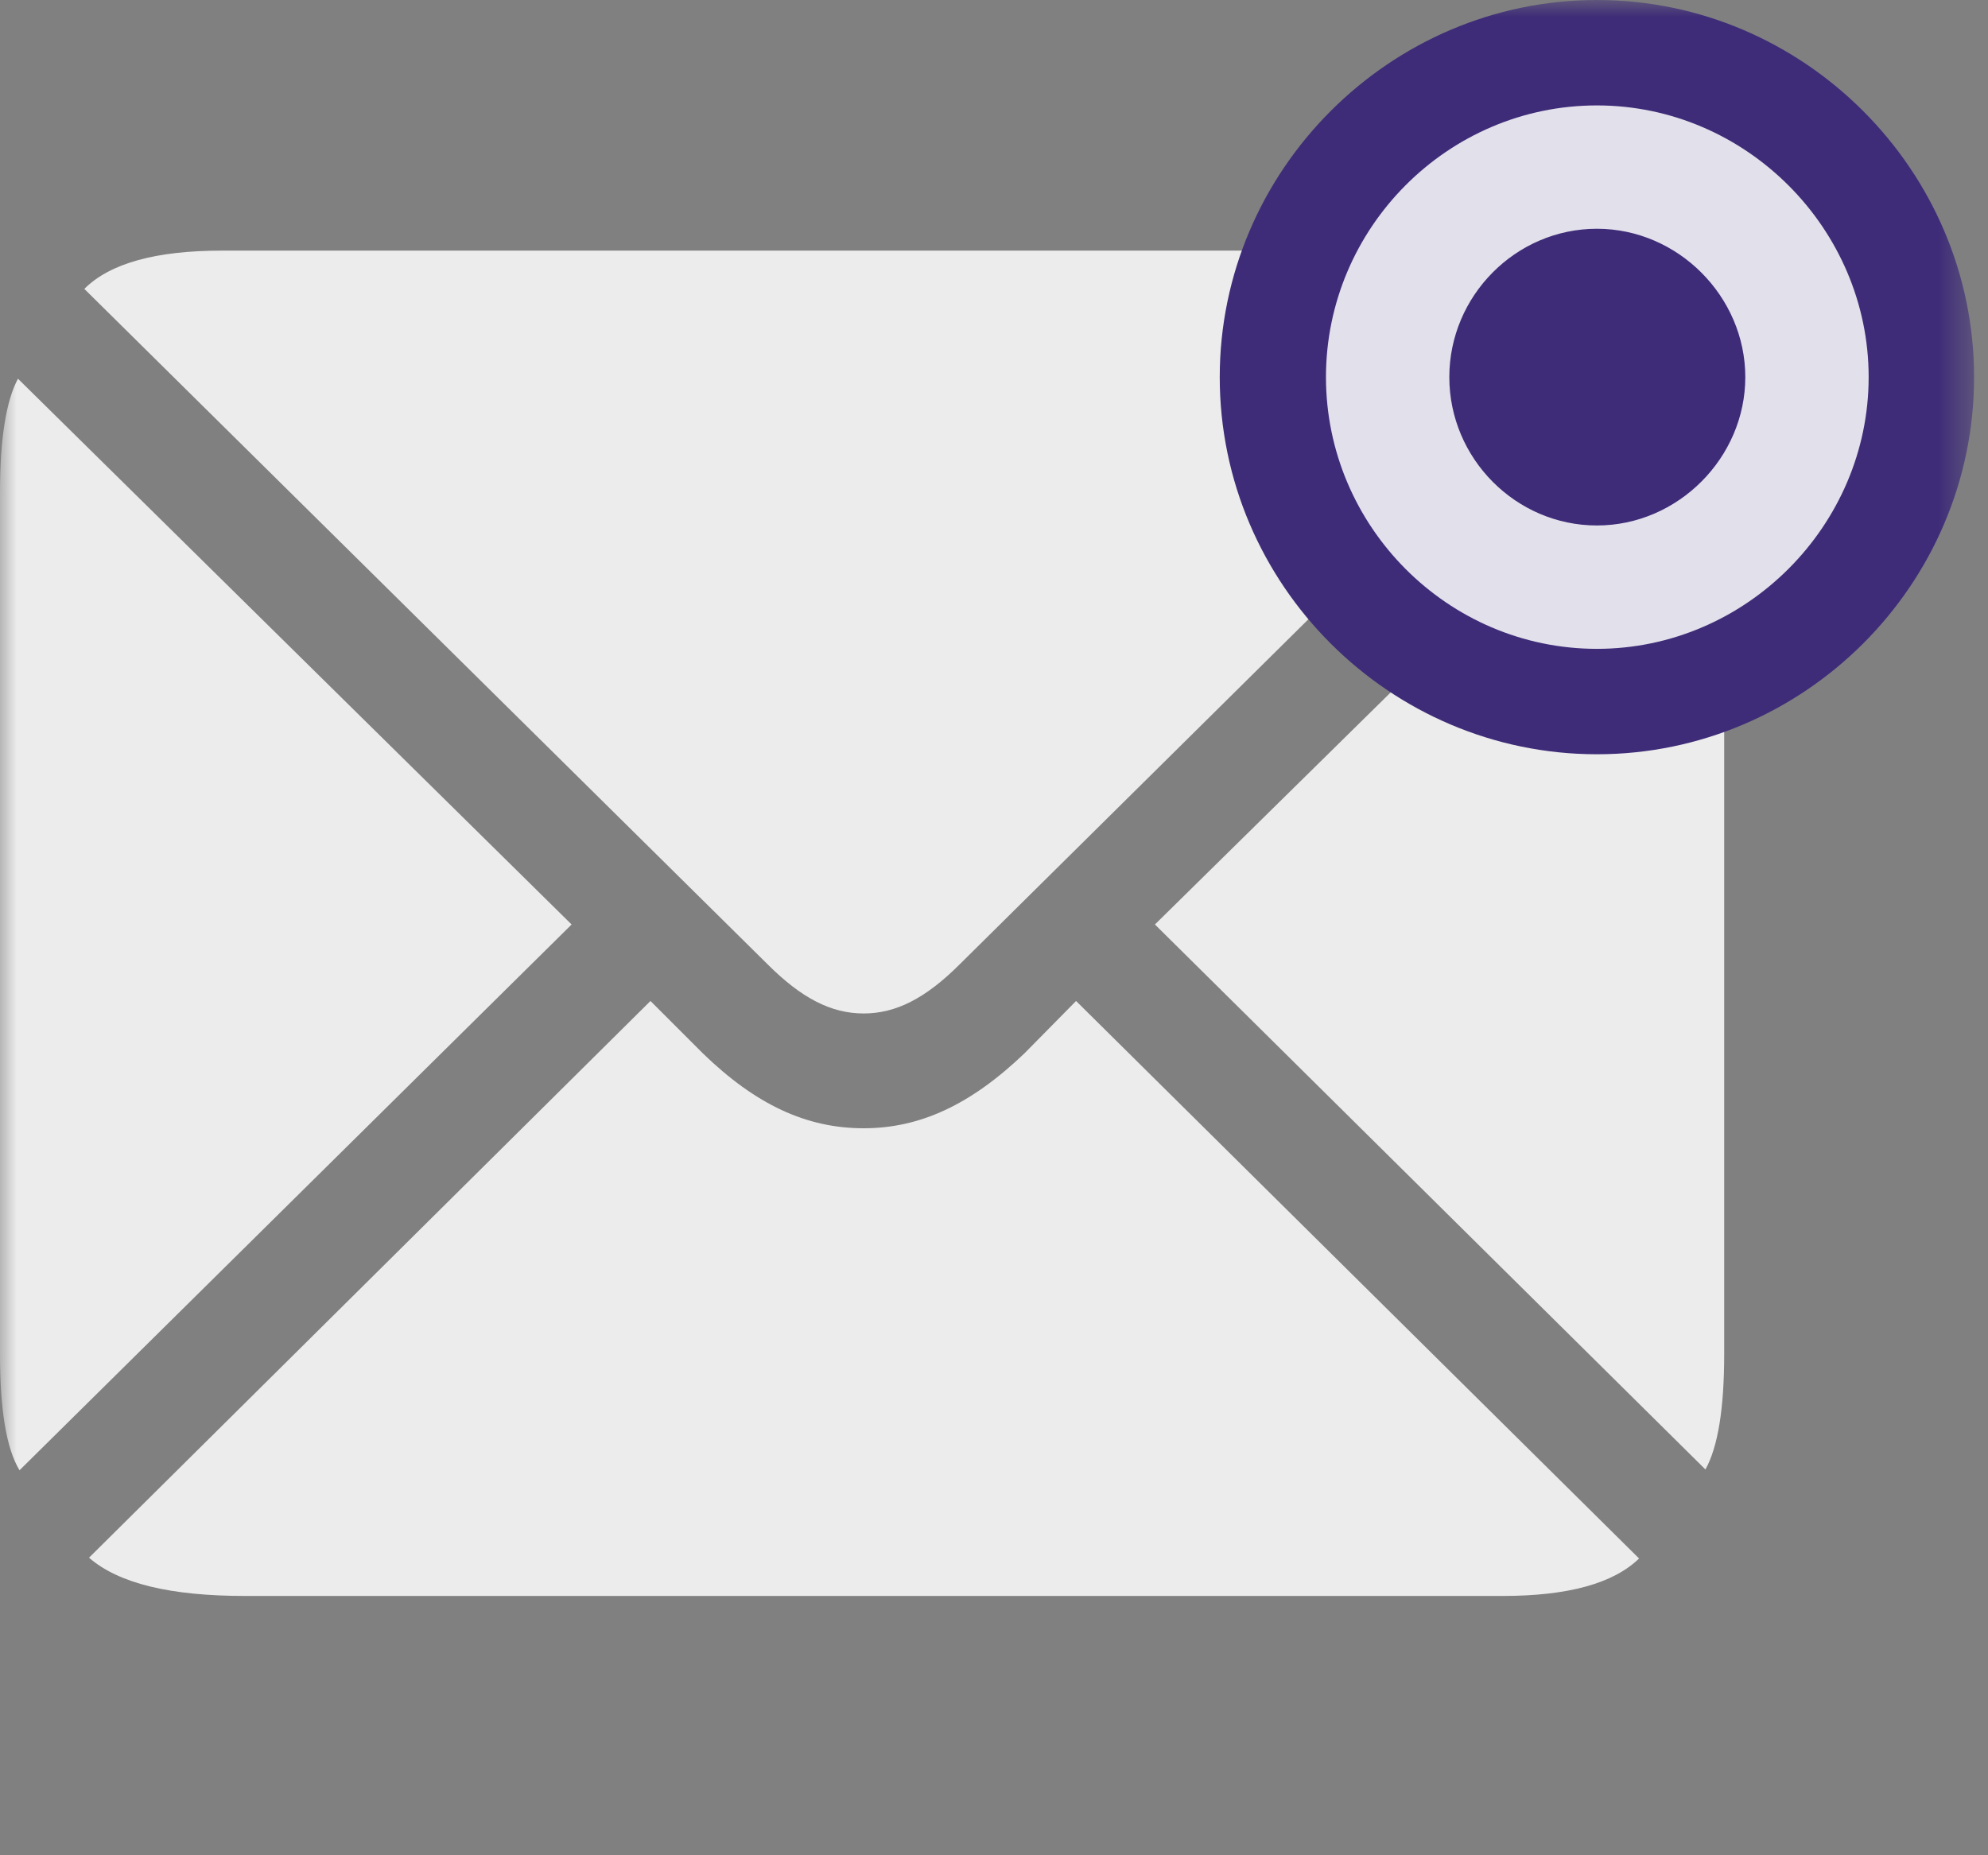 <svg width="60" height="56" viewBox="0 0 60 56" fill="none" xmlns="http://www.w3.org/2000/svg">
<rect x="0" y="0" width="60" height="56" fill="#808080" stroke="none"/>
<mask id="mask0_372_366" style="mask-type:luminance" maskUnits="userSpaceOnUse" x="0" y="0" width="60" height="56">
<path d="M59.58 0H0V55.691H59.58V0Z" fill="white"/>
</mask>
<g mask="url(#mask0_372_366)">
<path d="M26.066 30.591C27.033 30.591 27.928 30.143 28.965 29.107L49.469 8.815C48.597 7.966 46.971 7.565 44.638 7.565H6.693C4.714 7.565 3.323 7.943 2.545 8.72L23.167 29.107C24.181 30.12 25.076 30.591 26.066 30.591ZM0.589 44.379L17.252 27.905L0.542 11.431C0.189 12.091 0 13.222 0 14.848V40.867C0 42.541 0.189 43.719 0.589 44.379ZM7.4 48.173H45.345C47.325 48.173 48.692 47.796 49.469 47.042L32.477 30.214L30.921 31.793C29.295 33.349 27.763 34.056 26.066 34.056C24.346 34.056 22.814 33.349 21.211 31.793L19.632 30.214L2.687 47.018C3.582 47.796 5.138 48.173 7.4 48.173ZM51.472 44.355C51.85 43.672 52.038 42.517 52.038 40.867V14.848C52.038 13.269 51.85 12.138 51.52 11.501L34.857 27.905L51.472 44.355Z" fill="white" fill-opacity="0.85"/>
<path d="M48.197 22.767C54.442 22.767 59.58 17.652 59.58 11.383C59.58 5.138 54.442 0 48.197 0C41.951 0 36.813 5.138 36.813 11.383C36.813 17.652 41.951 22.767 48.197 22.767Z" fill="#3E2C78"/>
<path d="M48.197 19.585C52.698 19.585 56.398 15.861 56.398 11.383C56.398 6.905 52.698 3.182 48.197 3.182C43.695 3.182 40.019 6.882 40.019 11.383C40.019 15.885 43.695 19.585 48.197 19.585ZM48.197 15.861C45.746 15.861 43.742 13.834 43.742 11.383C43.742 8.932 45.746 6.905 48.197 6.905C50.648 6.905 52.675 8.956 52.675 11.383C52.675 13.811 50.648 15.861 48.197 15.861Z" fill="white" fill-opacity="0.85"/>
</g>
</svg>
